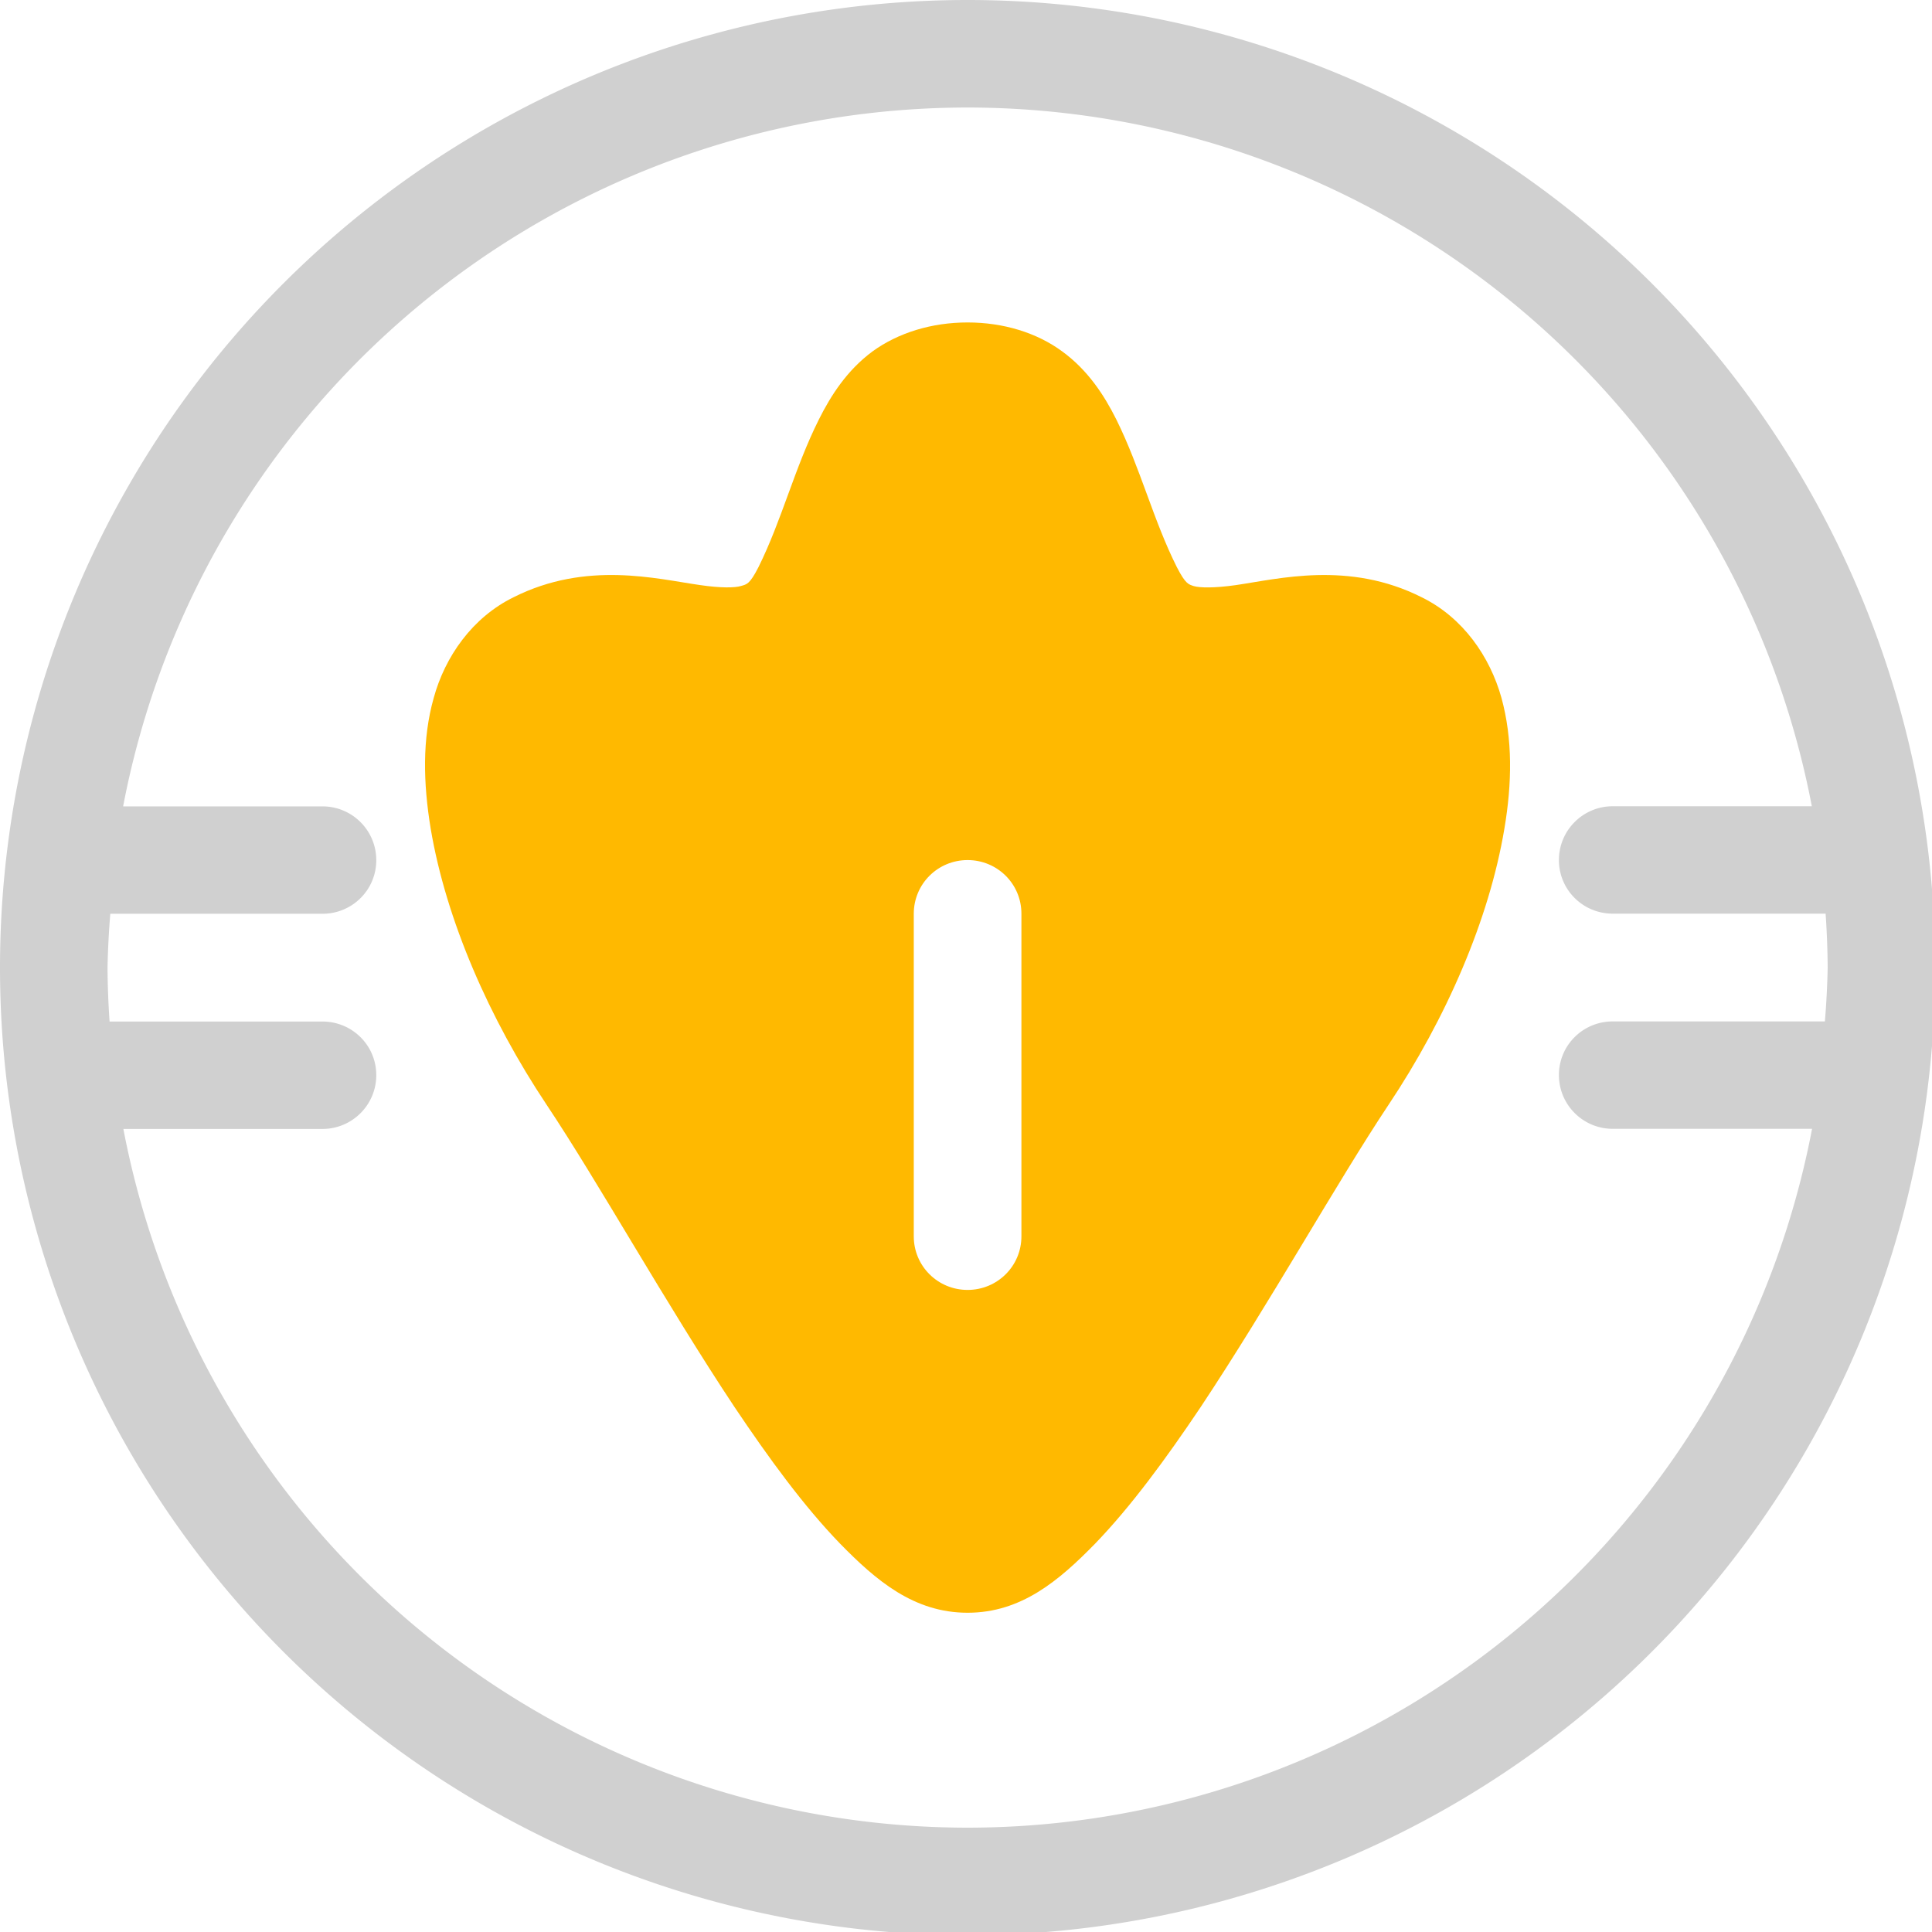 <?xml version="1.0" encoding="UTF-8" standalone="no"?>
<!-- Created with Inkscape (http://www.inkscape.org/) -->

<svg
   xmlns:dc="http://purl.org/dc/elements/1.1/"
   xmlns:cc="http://creativecommons.org/ns#"
   xmlns:rdf="http://www.w3.org/1999/02/22-rdf-syntax-ns#"
   xmlns:svg="http://www.w3.org/2000/svg"
   xmlns="http://www.w3.org/2000/svg"
   xmlns:sodipodi="http://sodipodi.sourceforge.net/DTD/sodipodi-0.dtd"
   xmlns:inkscape="http://www.inkscape.org/namespaces/inkscape"
   width="16"
   height="16"
   viewBox="0 0 4.233 4.233"
   version="1.1"
   id="svg8"
   inkscape:version="0.92+devel (b8837397f6, 2017-07-27, custom)"
   sodipodi:docname="glyph-skrooge.svg">
  <defs
     id="defs2">
    <linearGradient
       id="b"
       y1="42"
       x1="42"
       y2="6"
       x2="6"
       gradientUnits="userSpaceOnUse"
       gradientTransform="matrix(0.444,0,0,0.444,-2.667,-2.667)">
      <stop
         stop-color="#989a9b"
         id="stop7" />
      <stop
         offset="1"
         stop-color="#f6f6f7"
         id="stop9" />
    </linearGradient>
  </defs>
  <sodipodi:namedview
     id="base"
     pagecolor="#002466"
     bordercolor="#ffffff"
     borderopacity="0.38"
     inkscape:pageopacity="1"
     inkscape:pageshadow="2"
     inkscape:zoom="36.415999"
     inkscape:cx="15.127295"
     inkscape:cy="7.9361792"
     inkscape:document-units="px"
     inkscape:current-layer="svg8"
     inkscape:document-rotation="0"
     showgrid="false"
     inkscape:showpageshadow="false"
     borderlayer="true"
     inkscape:window-width="1920"
     inkscape:window-height="1051"
     inkscape:window-x="0"
     inkscape:window-y="0"
     inkscape:window-maximized="1"
     units="px" />
  <path
     style="opacity:1;fill:#d0d0d0;stroke-width:3.78"
     d="M 8,0 A 8,8 0 0 0 0,8 8,8 0 0 0 8,16 8,8 0 0 0 16,8 8,8 0 0 0 8,0 Z m 0,0.889 a 7.111,7.111 0 0 1 6.98,5.777 h -1.646 c -0.246,0 -0.445,0.199 -0.445,0.445 0,0.246 0.199,0.443 0.445,0.443 H 15.094 A 7.111,7.111 0 0 1 15.111,8 7.111,7.111 0 0 1 15.088,8.445 h -1.754 c -0.246,0 -0.445,0.197 -0.445,0.443 0,0.246 0.199,0.445 0.445,0.445 h 1.648 A 7.111,7.111 0 0 1 8,15.111 7.111,7.111 0 0 1 1.02,9.334 h 1.646 c 0.246,0 0.445,-0.199 0.445,-0.445 0,-0.246 -0.199,-0.443 -0.445,-0.443 H 0.906 A 7.111,7.111 0 0 1 0.889,8 7.111,7.111 0 0 1 0.912,7.555 H 2.666 c 0.246,0 0.445,-0.197 0.445,-0.443 0,-0.246 -0.199,-0.445 -0.445,-0.445 H 1.018 A 7.111,7.111 0 0 1 8,0.889 Z"
     transform="scale(0.265)"
     id="path1457"
     inkscape:label="#"
     inkscape:connector-curvature="0" />
  <path
     style="opacity:1;fill:#ffb900;stroke-width:3.78"
     d="m 8,2.666 c -0.296,0 -0.574,0.085 -0.787,0.24 C 7.004,3.061 6.871,3.267 6.77,3.469 6.568,3.873 6.465,4.298 6.271,4.689 c -0.073,0.143 -0.097,0.142 -0.145,0.156 -0.048,0.015 -0.165,0.018 -0.34,-0.008 C 5.432,4.787 4.85,4.634 4.246,4.938 3.904,5.106 3.679,5.43 3.586,5.77 3.49,6.11 3.499,6.475 3.561,6.852 3.688,7.605 4.044,8.421 4.52,9.135 4.946,9.773 5.504,10.777 6.074,11.635 6.36,12.061 6.647,12.454 6.945,12.762 7.244,13.068 7.556,13.334 8,13.334 c 0.444,0 0.756,-0.266 1.055,-0.572 C 9.352,12.454 9.64,12.061 9.926,11.635 10.496,10.777 11.055,9.773 11.48,9.135 11.956,8.421 12.312,7.605 12.438,6.852 12.502,6.475 12.507,6.11 12.414,5.77 12.319,5.43 12.097,5.106 11.754,4.938 11.151,4.634 10.569,4.787 10.215,4.838 10.038,4.863 9.92,4.86 9.871,4.846 9.827,4.831 9.804,4.832 9.73,4.689 9.534,4.298 9.43,3.873 9.23,3.469 9.129,3.267 8.995,3.061 8.783,2.906 8.573,2.751 8.296,2.666 8,2.666 Z m 0,4.445 c 0.246,0 0.445,0.197 0.445,0.443 v 2.668 c 0,0.246 -0.199,0.443 -0.445,0.443 -0.246,0 -0.445,-0.197 -0.445,-0.443 V 7.555 C 7.555,7.308 7.754,7.111 8,7.111 Z"
     transform="scale(0.265)"
     id="path1453"
     inkscape:connector-curvature="0"
     inkscape:label="#" />
</svg>
